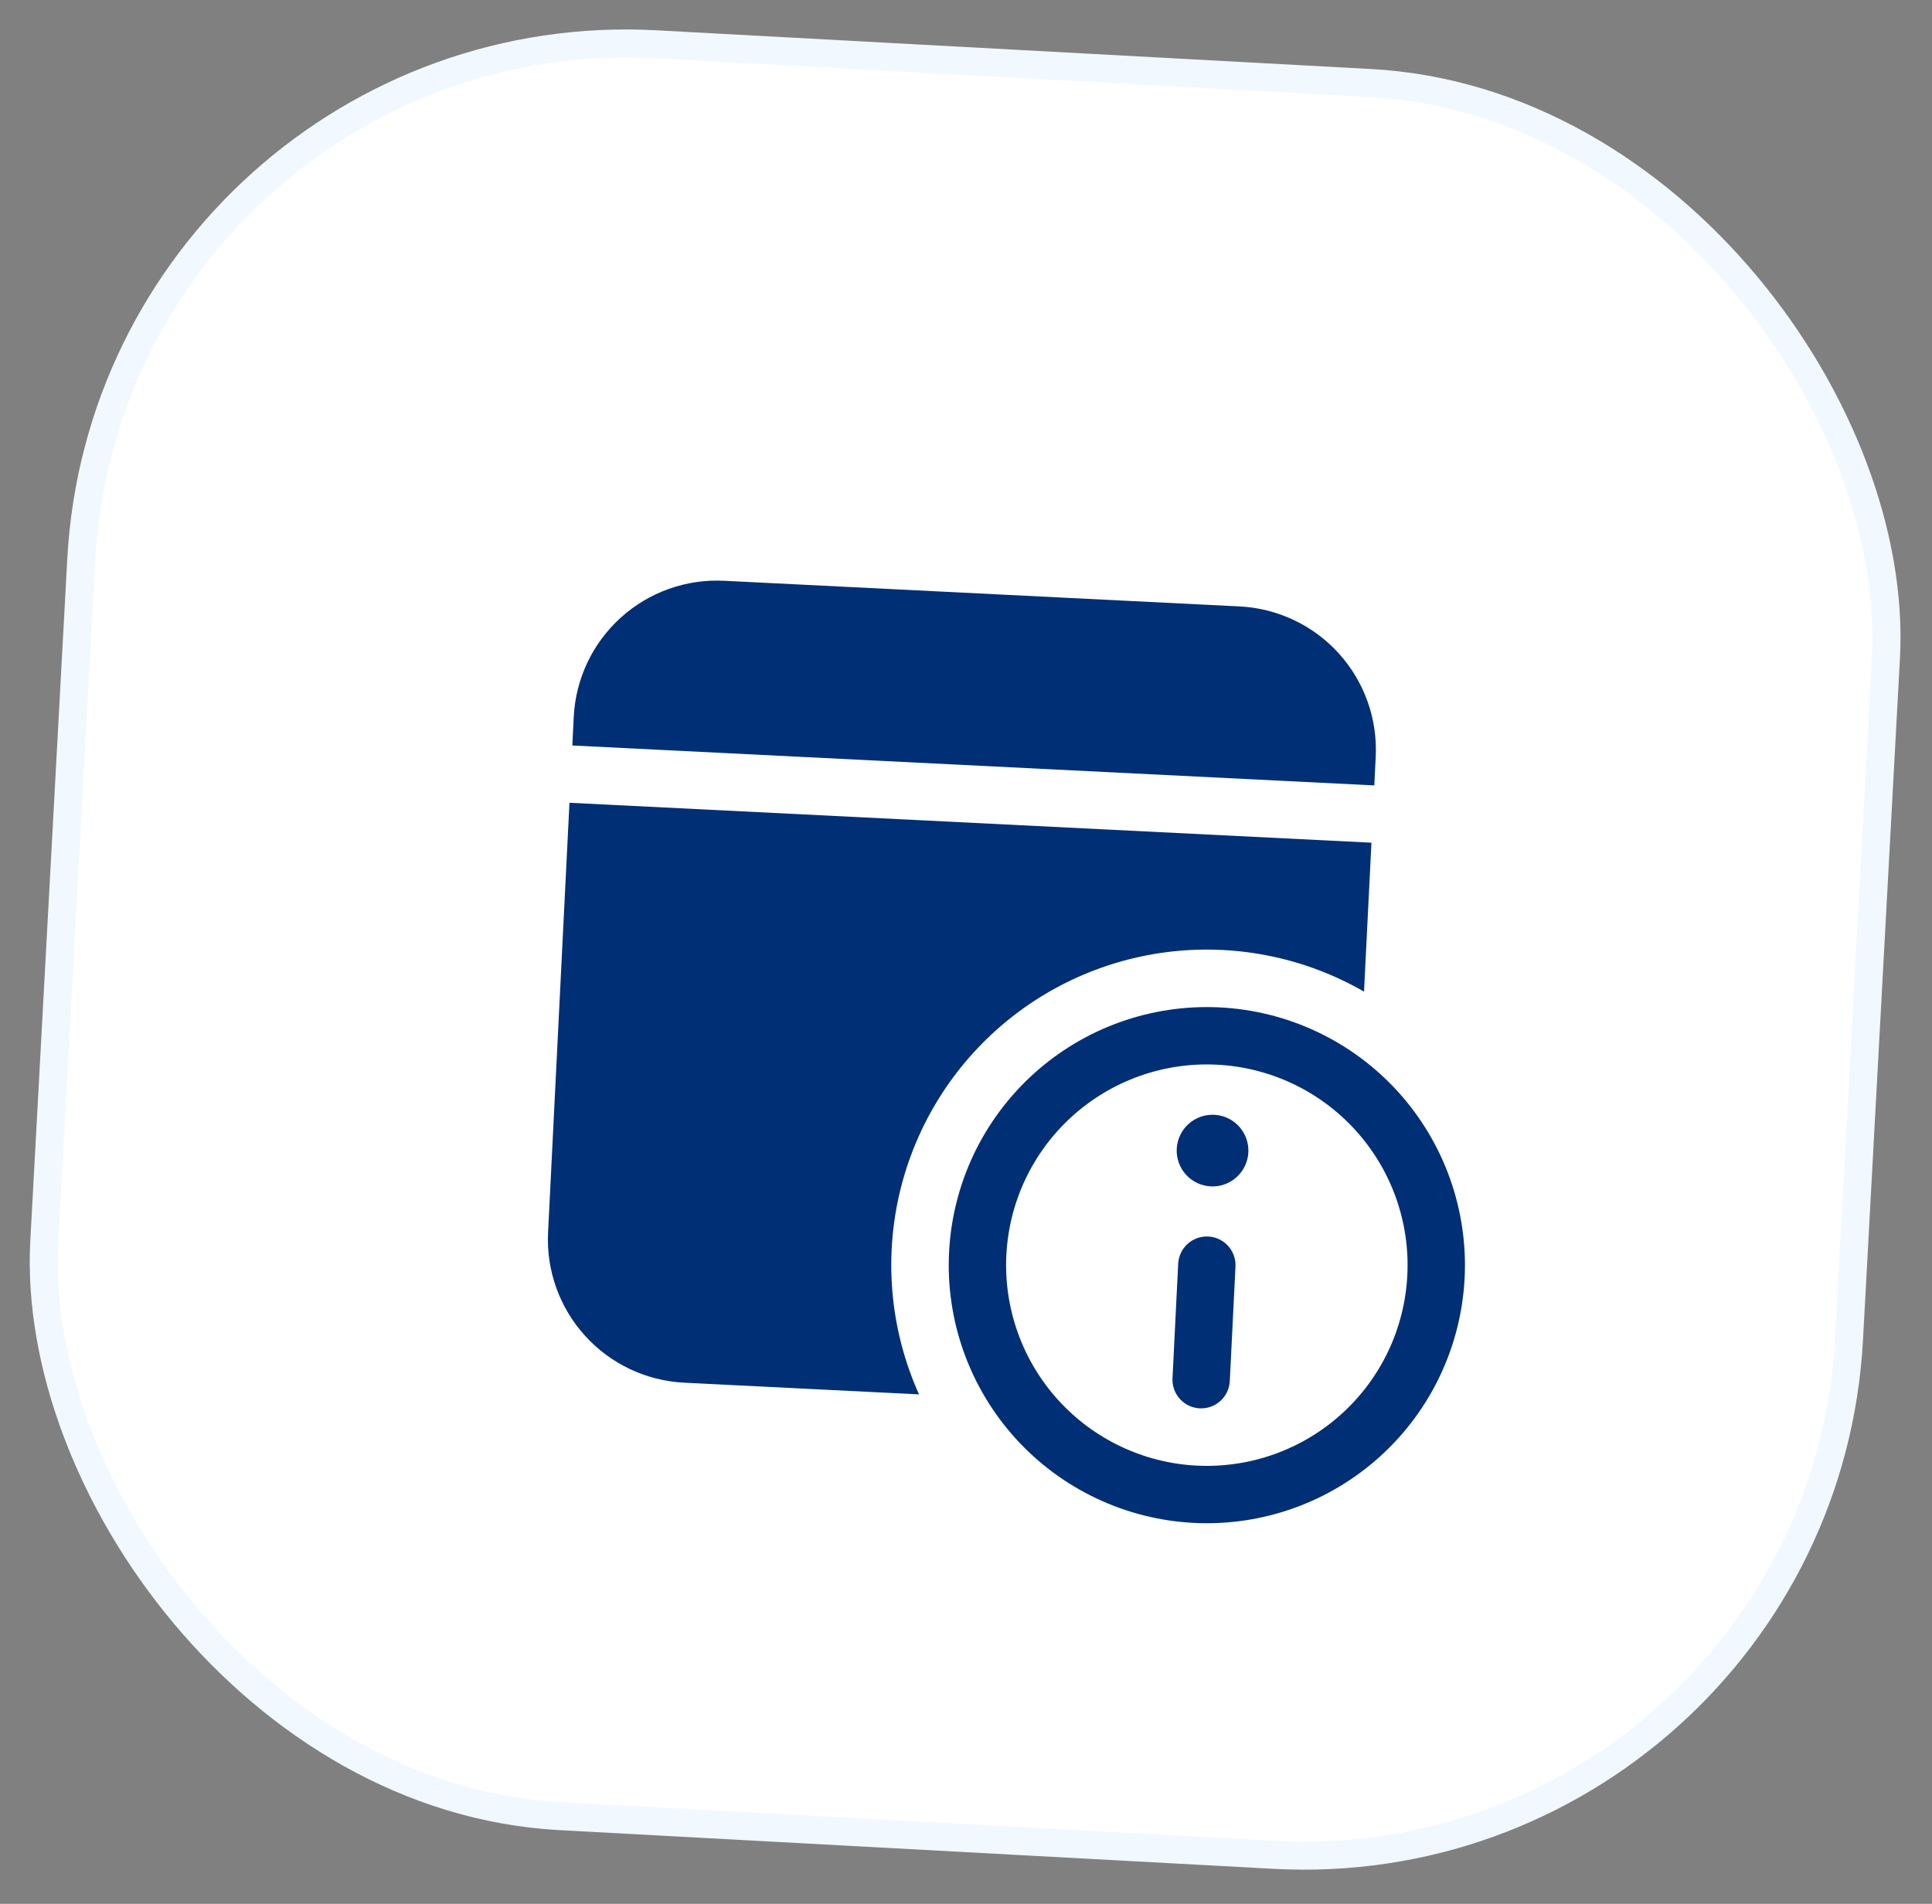 <svg width="69" height="68" viewBox="0 0 69 68" fill="none" xmlns="http://www.w3.org/2000/svg">
<rect x="0" y="0" width="69" height="68" fill="#808080" stroke="none"/>
<rect x="3.957" y="0.526" width="64.549" height="63.379" rx="19.5" transform="rotate(3.103 3.957 0.526)" fill="white" stroke="#F1F8FF"/>
<path d="M48.98 30.099L48.715 35.418C46.651 34.23 44.264 33.728 41.896 33.981C39.529 34.235 37.302 35.233 35.537 36.831C33.772 38.429 32.558 40.545 32.07 42.876C31.582 45.207 31.846 47.632 32.822 49.804L24.434 49.386C23.078 49.319 21.803 48.715 20.892 47.708C19.98 46.701 19.506 45.373 19.574 44.017L20.338 28.673L48.98 30.099ZM44.273 21.66C45.629 21.728 46.903 22.332 47.815 23.339C48.726 24.346 49.2 25.673 49.133 27.03L49.082 28.053L20.44 26.627L20.491 25.604C20.558 24.247 21.162 22.973 22.169 22.062C23.175 21.15 24.503 20.676 25.86 20.744L44.273 21.66ZM42.026 41.033C42.043 40.694 42.194 40.375 42.446 40.147C42.698 39.919 43.03 39.801 43.369 39.818C43.708 39.834 44.026 39.985 44.254 40.237C44.482 40.489 44.601 40.821 44.584 41.16C44.567 41.499 44.416 41.818 44.164 42.045C43.913 42.273 43.581 42.392 43.242 42.375C42.902 42.358 42.584 42.207 42.356 41.956C42.128 41.704 42.01 41.372 42.026 41.033ZM43.921 49.331C43.907 49.602 43.786 49.857 43.585 50.039C43.384 50.221 43.118 50.316 42.847 50.303C42.576 50.289 42.321 50.169 42.139 49.967C41.956 49.766 41.861 49.5 41.875 49.229L42.078 45.137C42.092 44.866 42.213 44.611 42.414 44.429C42.616 44.246 42.881 44.152 43.152 44.165C43.424 44.179 43.678 44.299 43.861 44.501C44.043 44.702 44.138 44.968 44.124 45.239L43.921 49.331ZM33.895 44.73C34.017 42.288 35.103 39.995 36.916 38.354C38.728 36.714 41.118 35.86 43.56 35.982C46.002 36.103 48.295 37.19 49.935 39.002C51.576 40.815 52.429 43.205 52.308 45.646C52.186 48.088 51.1 50.382 49.287 52.022C47.475 53.663 45.085 54.516 42.643 54.395C40.202 54.273 37.908 53.186 36.267 51.374C34.627 49.561 33.773 47.172 33.895 44.73ZM35.941 44.832C35.894 45.772 36.033 46.712 36.35 47.599C36.666 48.486 37.154 49.301 37.786 49.999C38.418 50.697 39.181 51.264 40.032 51.667C40.883 52.07 41.805 52.302 42.745 52.349C43.685 52.395 44.626 52.257 45.512 51.94C46.399 51.623 47.215 51.135 47.913 50.503C48.611 49.872 49.178 49.108 49.581 48.258C49.984 47.407 50.215 46.485 50.262 45.544C50.357 43.645 49.693 41.786 48.417 40.377C47.141 38.967 45.357 38.122 43.458 38.028C41.559 37.933 39.7 38.597 38.29 39.873C36.88 41.149 36.035 42.932 35.941 44.832Z" fill="#002F76"/>
</svg>
